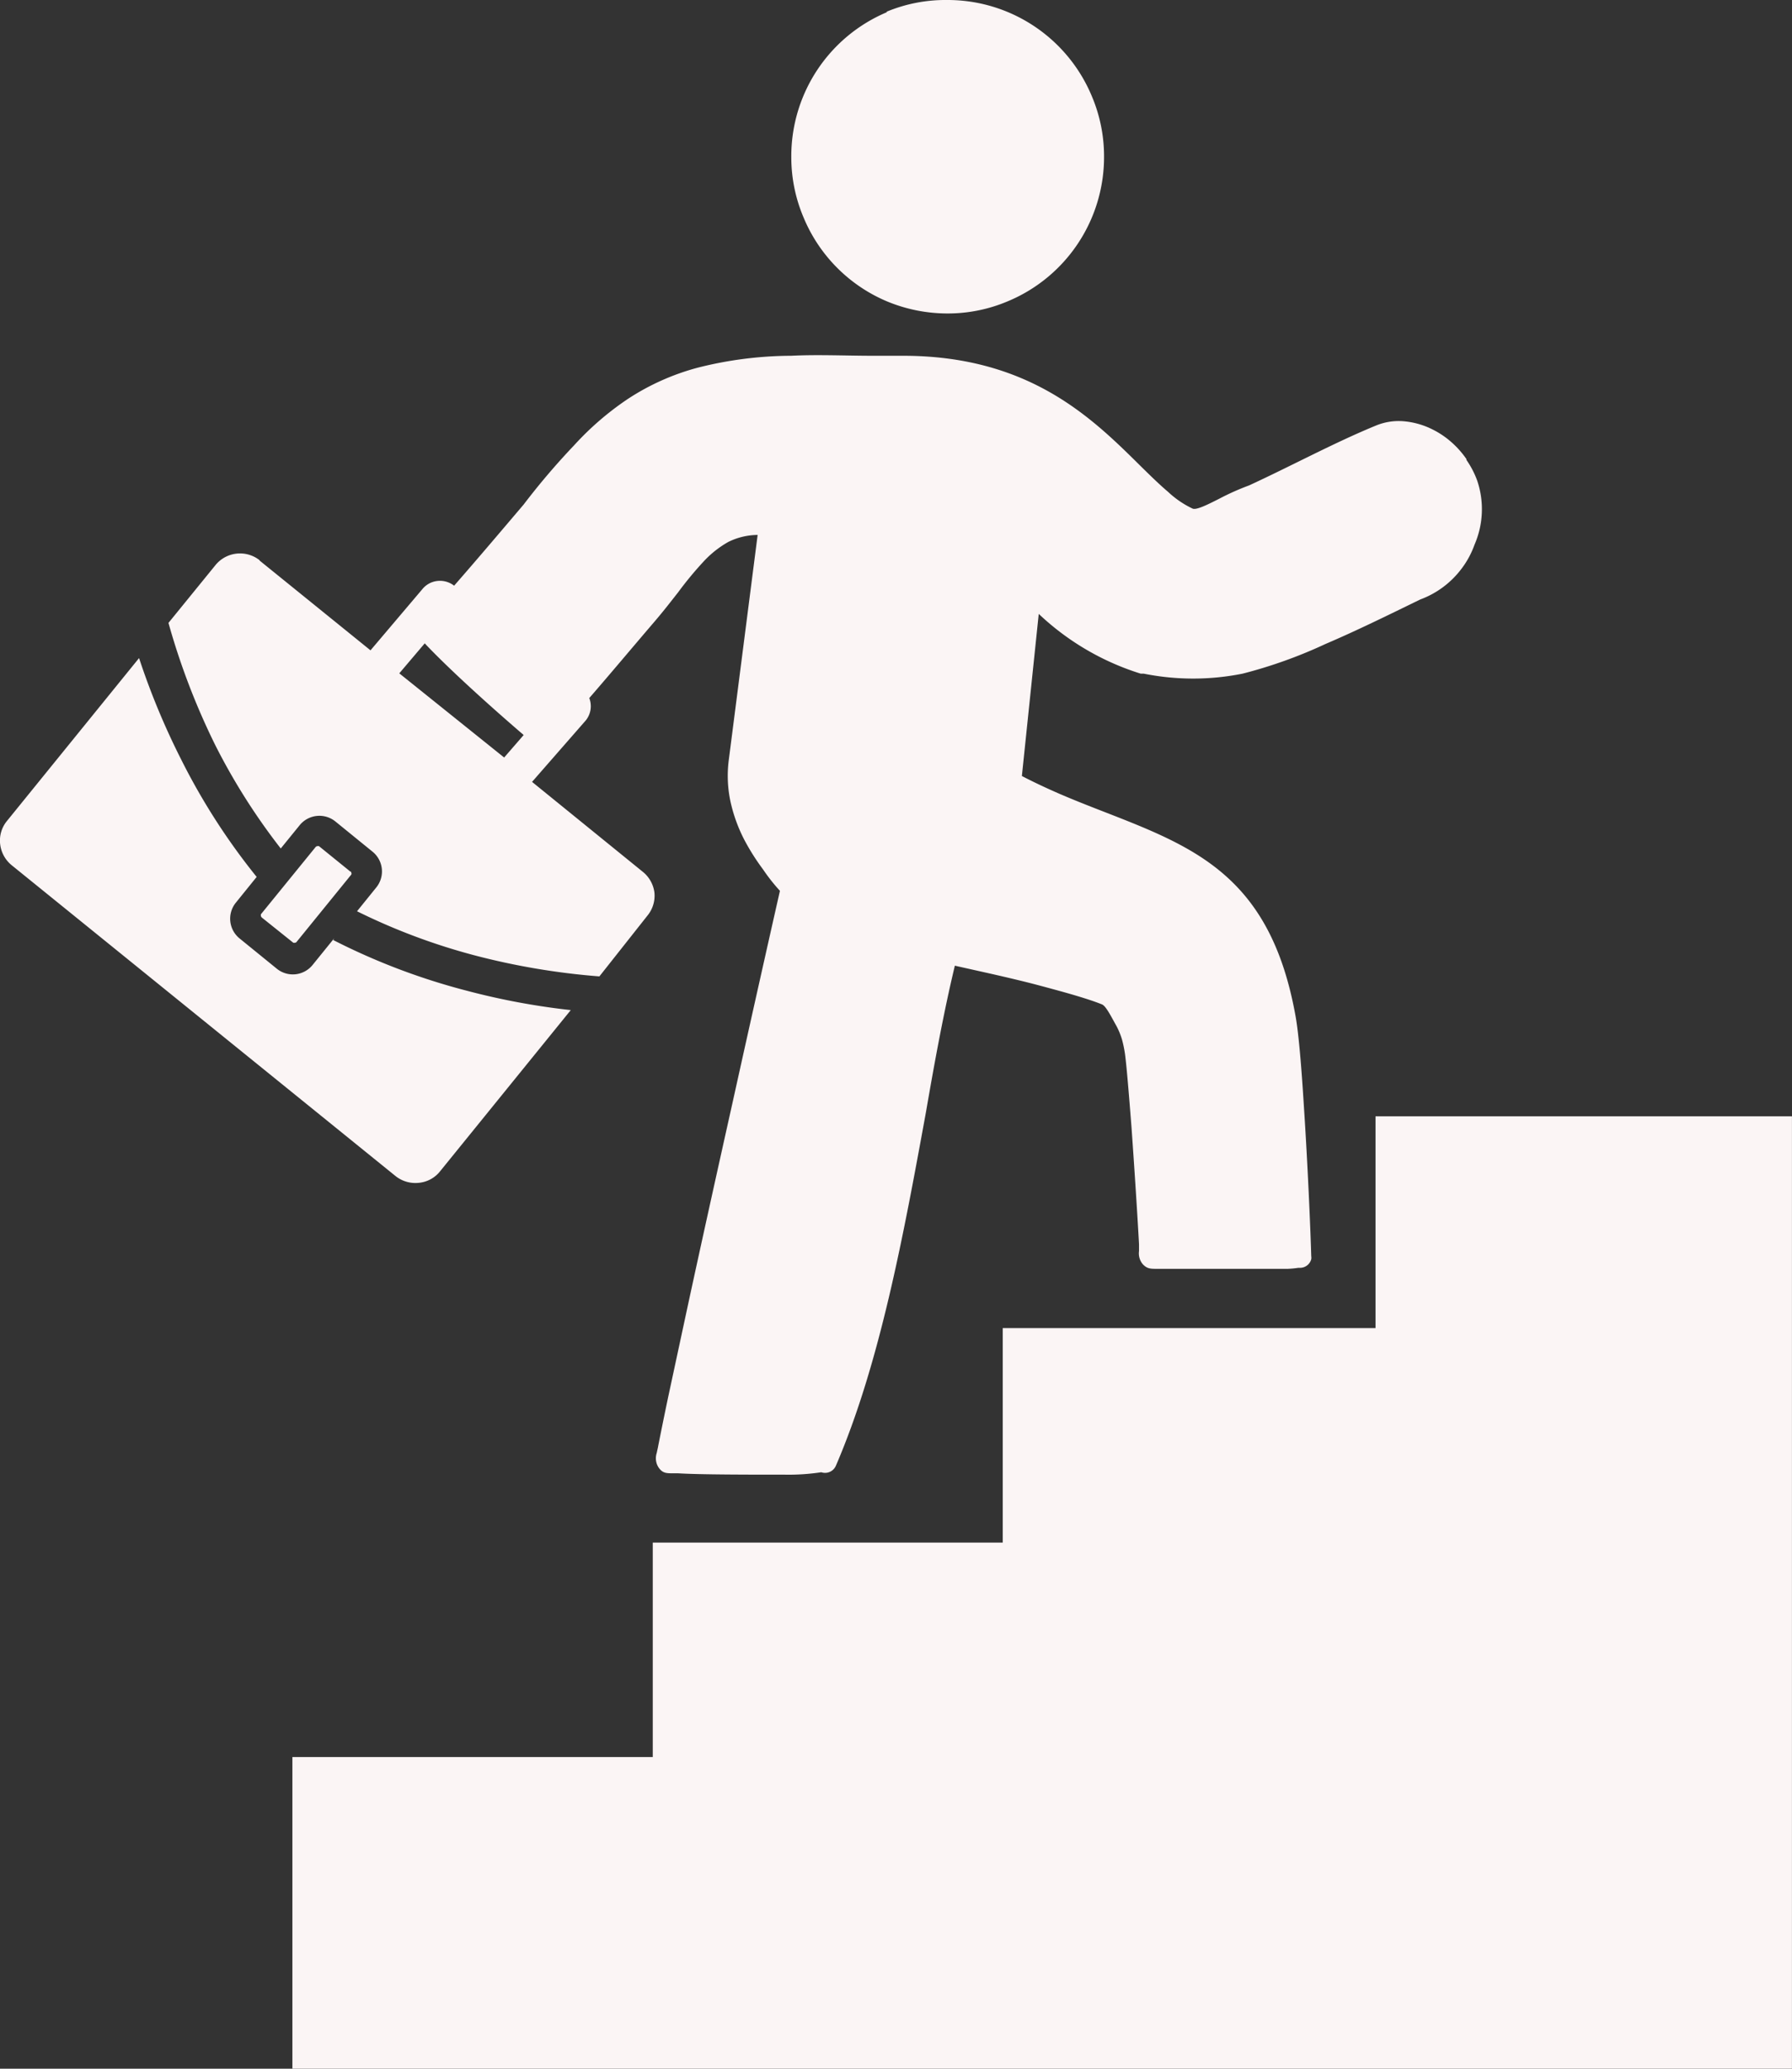 <svg xmlns="http://www.w3.org/2000/svg" width="148.792" height="171.74" viewBox="0 0 148.792 171.74">
  <rect x="0" y="0" width="148.792" height="171.74" fill="#333333" stroke="none"/>
  <path id="career" d="M114.2,110.258V92.676h34.577v79.063H24.267v-25.87H54.19V128.064H83.247V110.258ZM29.131,72.4l-2.655-2.152a.266.266,0,0,0-.14,0,.2.2,0,0,0-.14.07L21.654,75.9a.266.266,0,0,0,0,.14.21.21,0,0,0,.084.14l2.6,2.082a.279.279,0,0,0,.154,0,.154.154,0,0,0,.126-.07l4.542-5.59a.182.182,0,0,0,0-.14.2.2,0,0,0-.07-.14ZM21.514,46.513l9.238,7.477,4.3-5.073a1.873,1.873,0,0,1,1.244-.685,1.915,1.915,0,0,1,1.4.391c1.943-2.222,3.871-4.5,5.772-6.737a59.072,59.072,0,0,1,4.193-4.92A24.389,24.389,0,0,1,52.15,33.1a19.916,19.916,0,0,1,5.758-2.572h0a32.006,32.006,0,0,1,7.673-.992h.112c2.124-.112,4.612,0,6.695,0h2.572c10.454,0,15.653,5.115,19.678,9.1h0c.825.811,1.607,1.579,2.334,2.194a7.841,7.841,0,0,0,2.055,1.4h0c.335.112,1.23-.335,2.222-.839h0a20.544,20.544,0,0,1,2.446-1.09c3.494-1.607,7.072-3.55,10.552-4.976a4.934,4.934,0,0,1,2.334-.349,6.583,6.583,0,0,1,2.4.7,7.156,7.156,0,0,1,1.523,1.034,7.673,7.673,0,0,1,1.244,1.4v.07a7.436,7.436,0,0,1,.894,1.719h0a7.393,7.393,0,0,1-.224,5.325,7.352,7.352,0,0,1-1.062,1.971,7.561,7.561,0,0,1-3.438,2.572c-2.614,1.272-5.241,2.572-7.883,3.7a39.218,39.218,0,0,1-6.876,2.46,20.853,20.853,0,0,1-8.2,0h-.252a21.677,21.677,0,0,1-8.47-4.962l-1.4,13.459c1.076.559,2.138,1.048,3.173,1.5,1.272.545,2.488,1.02,3.676,1.481h0c7.575,2.949,13.808,5.395,15.877,16.967.252,1.4.489,4.193.685,7.407.321,4.822.559,10.454.615,12.509h0a.8.8,0,0,1,0,.252.964.964,0,0,1-.922.713h-.154a7.814,7.814,0,0,1-.894.084H96.1c-.587,0-.867,0-1.23-.391a1.4,1.4,0,0,1-.307-1.09v-.559c-.126-2.334-.377-6.247-.629-9.783-.2-2.516-.377-4.78-.531-5.982a10.053,10.053,0,0,0-.252-1.23,6.3,6.3,0,0,0-.447-1.1l-.126-.224c-.419-.769-.8-1.481-1.09-1.593h0c-.545-.224-1.272-.461-2.11-.713s-2.068-.587-3.173-.881-2.4-.6-3.746-.908l-3.187-.713c-.922,3.843-1.663,7.9-2.4,12.159-1.845,10.1-3.8,20.811-7.477,29.35a.978.978,0,0,1-1.216.545,17.972,17.972,0,0,1-3,.2c-2.977,0-7.1,0-8.875-.112h-.391c-.6,0-.908,0-1.244-.489h0a1.4,1.4,0,0,1-.154-1.188l.1-.461c.182-.936.475-2.39.853-4.193l1.565-7.282c1.034-4.794,2.446-11.181,3.815-17.316,1.775-8.022,3.354-15.024,3.9-17.428a14.971,14.971,0,0,1-1.4-1.775,18.544,18.544,0,0,1-1.565-2.474,13,13,0,0,1-1.132-3.117,10.217,10.217,0,0,1-.154-3.466l2.4-18.714a5.59,5.59,0,0,0-2.446.587h0a8.456,8.456,0,0,0-2.068,1.649,29.532,29.532,0,0,0-2.1,2.544h0c-.573.727-1.174,1.509-1.915,2.376-1.8,2.1-3.62,4.277-5.451,6.387a1.873,1.873,0,0,1-.293,1.859l-4.458,5.1,9.21,7.477a2.642,2.642,0,0,1,.95,1.705A2.6,2.6,0,0,1,53.757,76l-4,5.059A58.7,58.7,0,0,1,39.347,79.3a51.712,51.712,0,0,1-9.713-3.648l1.593-1.971a2.11,2.11,0,0,0-.307-2.977l-3.075-2.5h0a2.11,2.11,0,0,0-2.977.307L23.3,70.44a52.326,52.326,0,0,1-5.423-8.553,58.309,58.309,0,0,1-3.9-10.175l3.9-4.794a2.628,2.628,0,0,1,3.69-.391Zm13.739,6.9L33.142,55.9l8.707,6.988L43.47,61.02C41,58.9,37.586,55.849,35.406,53.571l-.154-.168Zm12.131,30.44L36.524,97.246a2.544,2.544,0,0,1-1.761.95,2.641,2.641,0,0,1-1.929-.559L.969,71.838A2.641,2.641,0,0,1,0,70.063a2.558,2.558,0,0,1,.573-1.915L11.535,54.633a60.628,60.628,0,0,0,3.48,8.386A54.018,54.018,0,0,0,21.3,72.8L19.571,74.94a2.11,2.11,0,0,0,.321,2.977l3.075,2.5a2.11,2.11,0,0,0,2.977-.307l1.8-2.222-.084.154A54.241,54.241,0,0,0,38.7,82.236a58.924,58.924,0,0,0,8.679,1.621ZM107.132,104.4ZM73.589.979A12.76,12.76,0,0,1,78.62,0,12.97,12.97,0,0,1,90.654,8.009a12.76,12.76,0,0,1,1.006,4.976,12.97,12.97,0,0,1-8.008,12.033,12.76,12.76,0,0,1-4.976,1.006,13.1,13.1,0,0,1-4.976-.978,12.928,12.928,0,0,1-6.988-6.988,12.76,12.76,0,0,1-1.02-5.017A12.97,12.97,0,0,1,73.645,1.006Z" transform="translate(0.011 0)" fill="#fbf5f5"/>
</svg>
